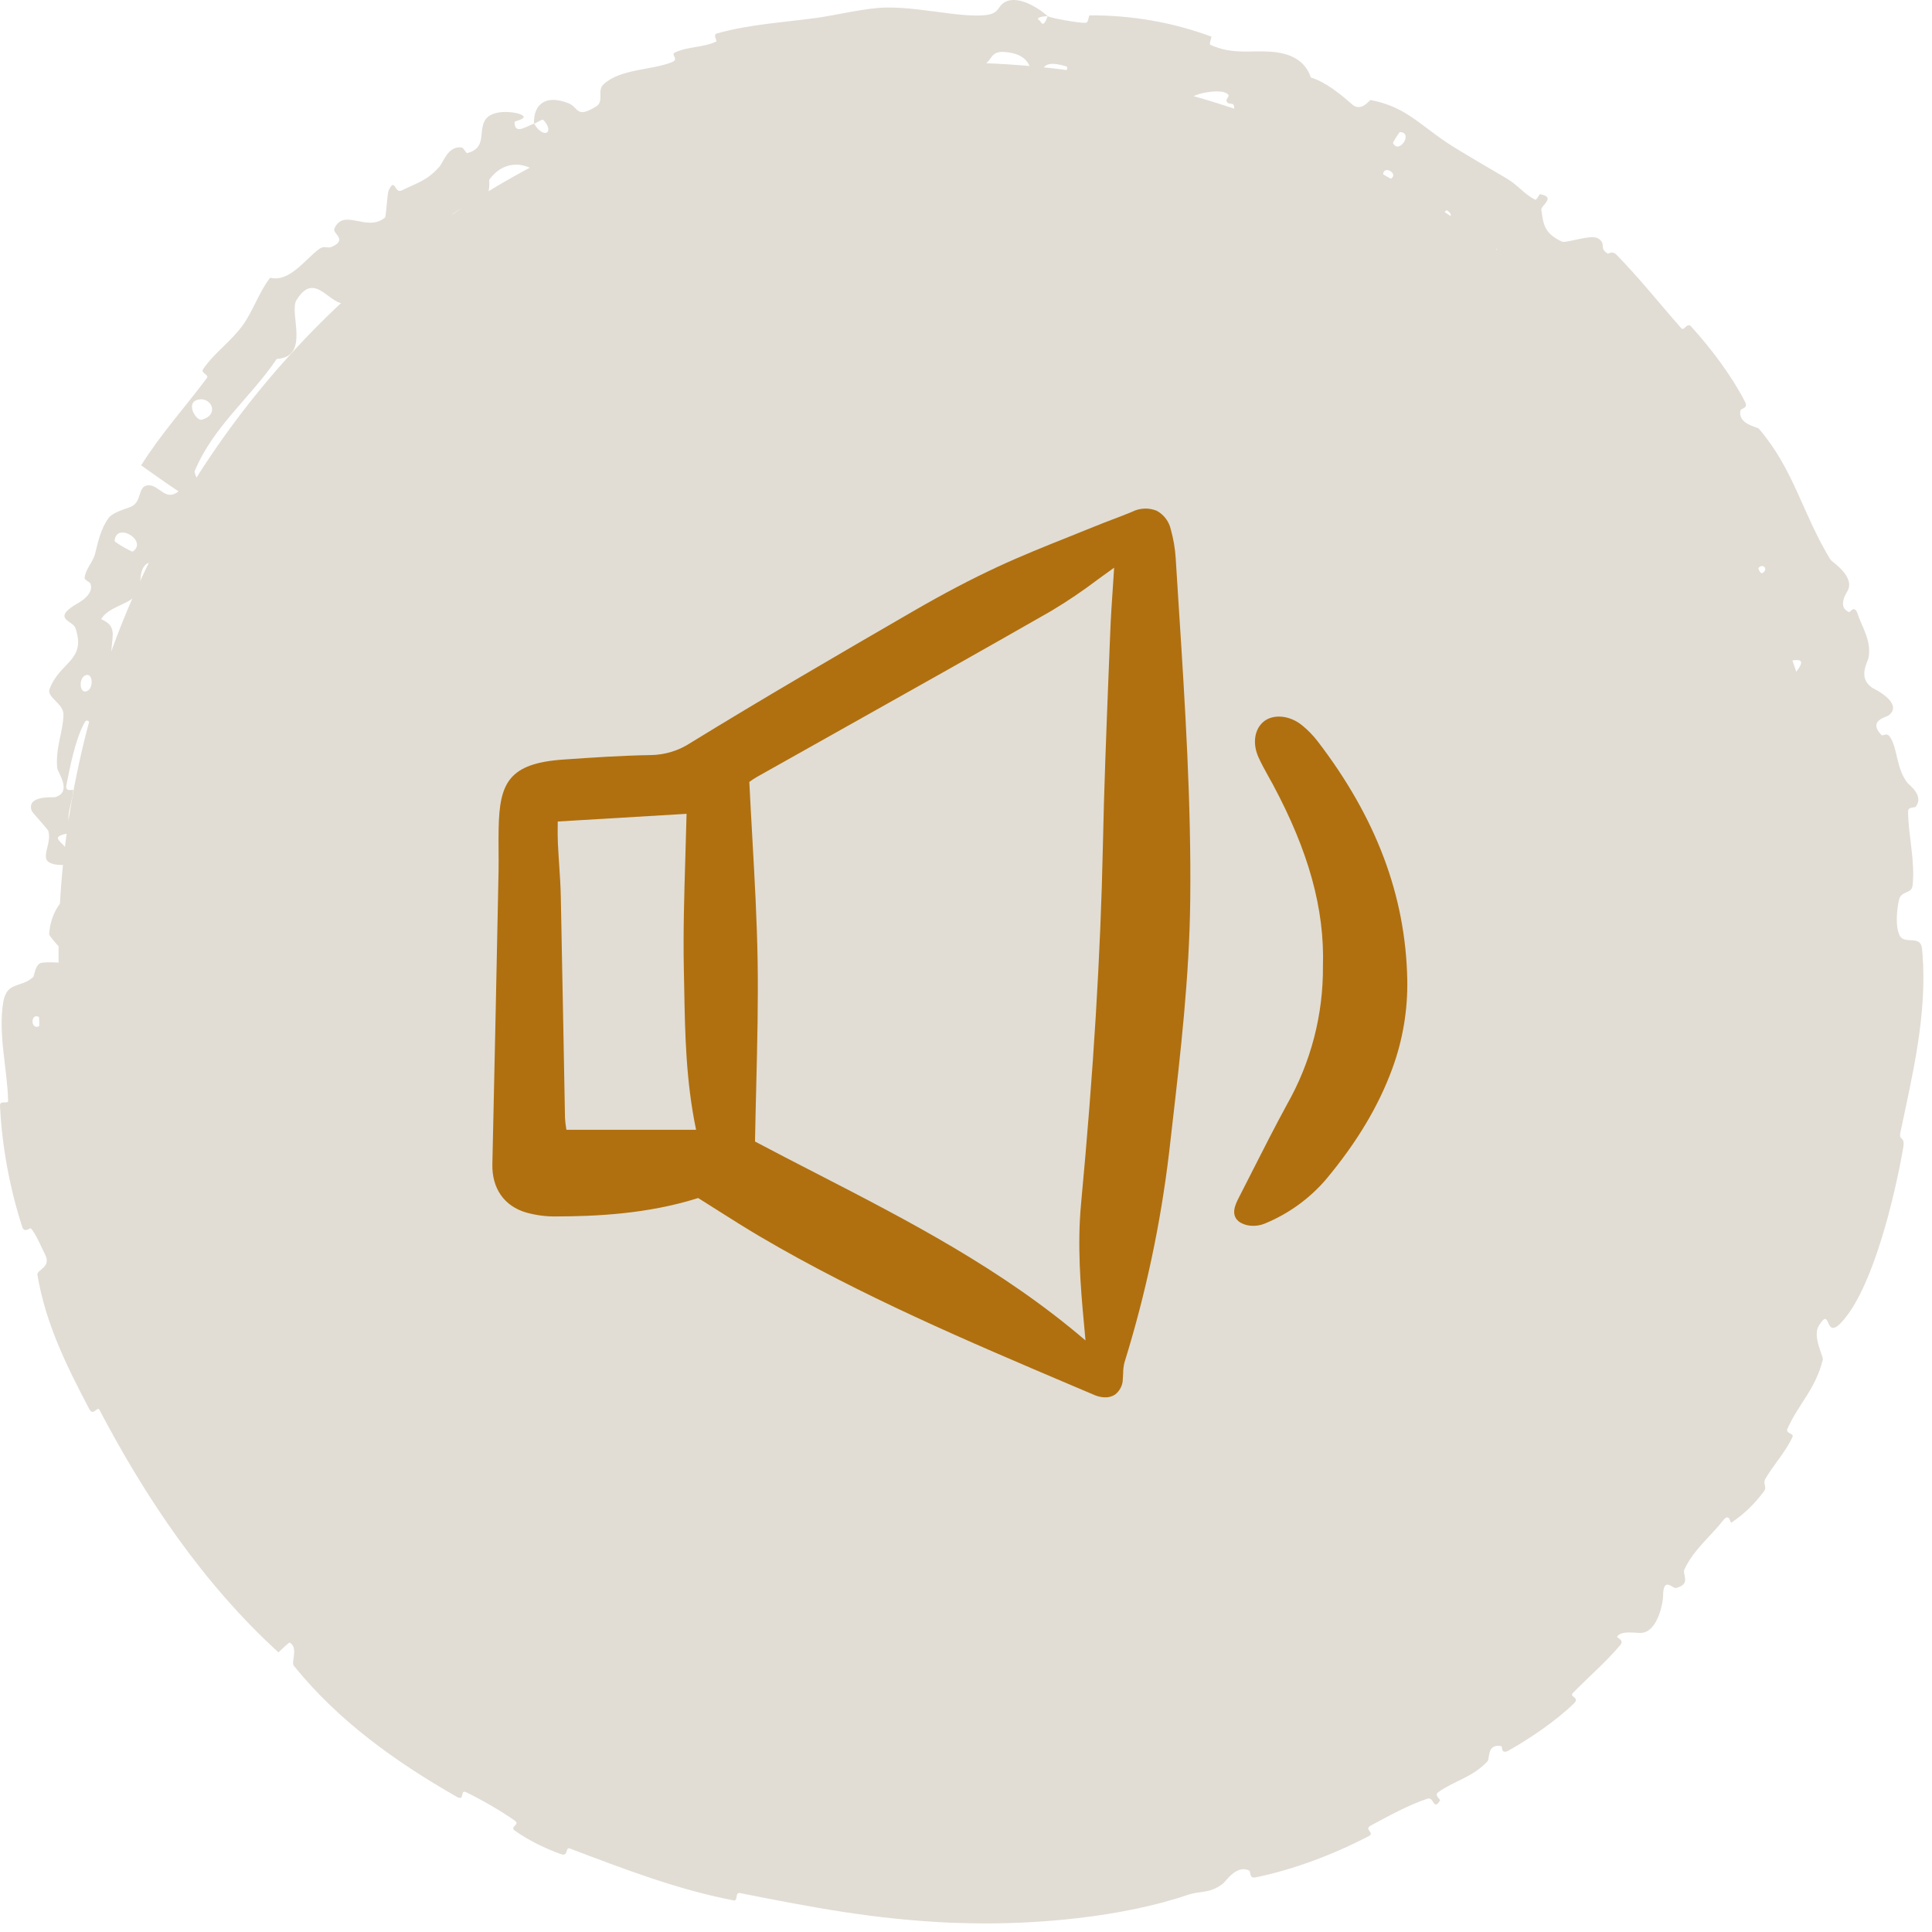 <svg width="52" height="52" viewBox="0 0 52 52" fill="none" xmlns="http://www.w3.org/2000/svg">
<path d="M1.576 25.683C1.576 12.428 12.321 1.683 25.576 1.683C38.831 1.683 49.576 12.428 49.576 25.683C49.576 38.938 38.831 49.683 25.576 49.683C12.321 49.683 1.576 38.938 1.576 25.683Z" fill="#E1DDD4"/>
<path d="M3.989 26.979C4.094 27.738 4.142 28.728 4.189 29.497C4.203 29.737 4.056 29.641 4.062 29.808C4.074 30.136 4.199 30.421 4.215 30.747C4.22 30.855 3.993 30.772 4.003 30.886C4.062 31.509 4.272 32.062 4.428 32.673C5.203 35.687 6.724 38.468 8.801 40.895C9.481 41.695 10.293 42.722 11.198 43.351C11.303 43.424 11.356 43.239 11.384 43.243C11.817 43.305 11.497 43.505 11.664 43.696C12.329 44.45 13.252 45.087 14.113 45.505C14.48 45.681 14.3 45.175 14.558 45.546C14.576 45.572 14.394 45.686 14.482 45.757C14.682 45.921 15.123 46.114 15.293 46.215C15.619 46.41 15.677 46.435 16.001 46.588C16.444 46.797 16.947 47.109 17.457 47.255C17.566 47.286 17.495 47.054 17.673 47.085C17.851 47.117 18.287 47.286 18.425 47.378C18.562 47.471 18.451 47.594 18.467 47.636C18.603 47.989 19.25 47.758 19.318 47.765C20.594 47.946 21.625 48.38 22.829 48.526C23.735 48.634 24.707 48.613 25.576 48.621C25.583 48.621 25.59 48.621 25.597 48.621C26.638 48.631 27.523 48.678 28.529 48.533C28.634 48.518 28.482 48.31 28.61 48.29C29.967 48.083 31.295 47.809 32.649 47.532C32.785 47.504 32.677 47.748 32.818 47.731C33.671 47.635 35.116 47.461 35.204 46.456C35.735 46.249 36.365 45.963 36.898 45.861C37.243 45.794 37.07 46.144 37.38 45.857C37.45 45.792 37.25 45.69 37.361 45.605C37.824 45.251 38.391 44.957 38.804 44.547C38.887 44.463 38.763 44.343 38.772 44.299C38.851 43.94 39.458 43.997 39.557 43.957C40.301 43.665 40.681 43.229 41.213 42.752C41.336 42.64 41.037 42.605 41.149 42.492C41.73 41.909 42.334 41.314 42.94 40.77C43.075 40.649 43.114 40.901 43.187 40.85C43.505 40.616 43.276 40.316 43.566 40.084C43.626 40.035 43.73 40.172 43.752 40.172C44.116 40.177 43.913 39.773 43.94 39.724C44.272 39.085 44.882 38.954 45.215 38.333C45.253 38.259 44.975 38.302 45.094 38.102C45.879 36.766 46.661 35.337 47.364 33.953C47.473 33.737 47.561 33.953 47.585 33.946C47.958 33.818 47.628 33.526 47.639 33.449C47.739 32.833 48.235 32.371 47.877 31.836C48.563 29.853 48.692 27.76 48.852 25.683C48.892 25.166 48.934 24.657 48.986 24.133C48.989 24.1 49.193 24.146 49.198 24.079C49.25 23.267 48.948 23.446 48.512 22.969C48.403 22.852 48.807 22.396 48.835 22.354C48.94 22.207 49.255 22.299 49.273 22.252C49.406 21.86 48.439 22.067 48.357 21.596C48.356 21.581 48.547 21.611 48.557 21.568C48.591 21.434 48.497 21.324 48.535 21.191C48.623 20.888 49.073 20.681 48.702 20.312C48.653 20.267 48.128 20.473 48.052 20.052C48.025 19.883 47.814 19.153 47.784 18.941C47.757 18.727 47.972 18.813 47.975 18.797C48.03 18.172 48.189 18.351 48.432 17.958C48.669 17.56 47.901 17.914 47.773 17.833C47.647 17.753 47.684 17.286 47.709 17.162C47.735 17.039 47.889 17.121 47.892 17.019C47.896 16.341 47.403 16.919 47.203 16.781C46.731 16.468 47.152 15.881 47.015 15.451C46.978 15.336 46.892 15.486 46.834 15.396C46.605 15.042 46.662 14.725 46.277 14.39C46.214 14.333 45.702 14.185 45.814 13.835C45.831 13.784 46.016 13.792 45.955 13.62C45.864 13.363 45.636 12.932 45.434 12.719C45.285 12.563 45.205 12.907 45.124 12.641C45.088 12.523 45.335 12.623 45.255 12.407C45.177 12.19 44.841 11.727 44.706 11.557C44.573 11.386 44.488 11.598 44.467 11.591C44.344 11.551 44.02 11.283 43.997 11.255C42.857 9.843 41.886 8.396 40.419 7.342C40.304 7.26 40.248 7.479 40.23 7.468C39.803 7.238 40.438 7.046 40.282 6.692C40.066 7.051 39.955 6.867 39.655 6.701C39.51 6.621 39.486 6.804 39.465 6.808C39.127 6.863 39.176 6.511 39.177 6.433C39.182 6.145 38.878 6.276 38.877 6.084C38.874 5.892 39.217 5.841 38.941 5.658C38.782 5.731 38.766 6.188 38.526 6.104C37.636 5.781 36.284 4.685 35.606 4.347C34.942 4.003 34.705 3.94 34.322 3.726C33.622 3.349 33.786 3.724 33.289 3.685C32.789 3.652 33.238 3.056 33.22 2.889C33.201 2.722 33.079 2.846 33.021 2.74C32.963 2.633 33.177 2.593 32.989 2.499C32.798 2.403 32.178 2.503 32.066 2.639C31.828 2.924 31.973 3.33 31.494 3.073C31.466 3.058 31.61 2.902 31.501 2.855C30.633 2.481 29.673 2.284 28.757 2.035C28.631 2 28.773 1.809 28.7 1.787C27.926 1.559 28.163 1.942 27.705 2.288C27.848 1.782 27.64 1.438 27.029 1.398C26.662 1.375 26.716 1.605 26.477 1.755C26.406 1.8 26.155 1.638 26.106 1.743C25.948 2.089 26.178 2.477 25.576 2.32C25.575 2.319 25.575 2.319 25.575 2.319C25.566 2.317 25.57 2.291 25.576 2.259C25.583 2.217 25.593 2.163 25.576 2.132C25.569 2.12 25.558 2.112 25.541 2.11C24.94 2.039 24.878 2.404 24.248 2.48C23.754 2.539 22.851 2.401 22.277 2.449C22.211 1.869 21.677 2.083 21.53 2.518C21.16 2.566 20.773 2.666 20.409 2.691C20.283 2.7 20.326 2.517 20.306 2.503C20.005 2.278 19.936 2.698 19.862 2.732C19.055 3.087 18.282 3.015 17.593 3.569C17.568 3.589 17.664 3.984 17.354 3.785C17.333 3.771 17.527 3.501 17.154 3.627C16.785 3.75 16.01 3.837 15.593 4.241C15.491 4.338 15.337 4.775 14.985 4.666C14.938 4.651 14.92 4.529 14.845 4.495C14.601 4.388 14.709 4.793 14.373 4.578C14.039 4.363 13.534 4.338 13.17 4.834C13.158 4.85 13.211 5.195 13.059 5.282C12.816 5.421 12.445 5.579 12.204 5.744C12.088 5.824 12.275 5.94 12.257 5.957C11.55 6.576 10.916 6.828 10.093 7.419C9.94 7.528 9.726 8.079 9.32 8.162C8.872 8.259 8.486 7.252 7.979 8.079C7.771 8.421 8.364 9.607 7.449 9.661C6.729 10.72 5.745 11.471 5.239 12.682C5.216 12.737 5.415 13.076 5.341 13.187C5.23 13.351 5.034 13.36 4.952 13.477C4.605 13.968 4.466 14.516 4.19 15.018C4.086 15.21 3.968 15.067 3.845 15.3C3.724 15.533 3.853 15.782 3.612 16.061C3.43 16.272 2.906 16.345 2.722 16.665C3.134 16.843 3.033 17.067 2.996 17.516C2.99 17.602 3.167 17.571 3.171 17.614C3.193 17.79 3.023 17.887 3.057 18.058C3.066 18.099 3.21 18.15 3.225 18.186C3.358 18.495 2.907 18.787 2.829 18.841C2.532 19.041 2.688 19.222 2.546 19.403C2.403 19.585 2.378 19.247 2.261 19.475C2.017 19.948 1.891 20.613 1.787 21.131C1.746 21.338 1.973 21.234 1.972 21.264C1.944 21.697 1.662 22.104 2.034 22.396C0.951 22.553 2.096 22.667 1.822 23.253C1.8 23.298 1.298 23.314 1.244 23.116C1.192 22.916 1.379 22.647 1.302 22.37C1.283 22.306 0.873 21.88 0.854 21.824C0.698 21.397 1.443 21.469 1.486 21.456C1.959 21.307 1.548 20.791 1.539 20.666C1.492 20.11 1.701 19.695 1.708 19.234C1.714 18.933 1.253 18.771 1.333 18.549C1.607 17.809 2.334 17.784 2.029 16.901C1.967 16.711 1.411 16.664 2.01 16.286C2.048 16.26 2.558 16.022 2.432 15.706C2.416 15.666 2.273 15.605 2.277 15.562C2.309 15.28 2.496 15.166 2.567 14.874C2.638 14.584 2.717 14.222 2.92 13.946C3.042 13.779 3.42 13.688 3.528 13.638C3.836 13.5 3.69 13.083 3.988 13.062C4.287 13.044 4.448 13.512 4.806 13.225C4.468 13.004 4.132 12.758 3.799 12.525C4.323 11.687 4.978 10.965 5.566 10.178C5.639 10.08 5.391 10.045 5.466 9.936C5.783 9.476 6.213 9.203 6.549 8.733C6.808 8.368 6.978 7.852 7.271 7.476C7.799 7.597 8.183 7.007 8.589 6.703C8.73 6.597 8.803 6.697 8.923 6.646C9.374 6.451 8.942 6.286 8.999 6.153C9.254 5.581 9.875 6.264 10.364 5.855C10.389 5.834 10.428 5.188 10.459 5.128C10.642 4.747 10.61 5.23 10.818 5.124C11.2 4.932 11.504 4.865 11.837 4.475C11.933 4.362 12.065 3.914 12.43 3.971C12.478 3.978 12.545 4.128 12.575 4.121C13.112 3.984 12.868 3.538 13.056 3.234C13.245 2.928 13.838 3.015 13.969 3.063C14.313 3.182 13.848 3.252 13.849 3.282C13.851 3.628 14.128 3.421 14.373 3.327C14.632 3.758 14.939 3.574 14.627 3.23C14.592 3.192 14.43 3.324 14.373 3.327C14.356 2.785 14.708 2.543 15.303 2.78C15.581 2.893 15.501 3.198 16.038 2.87C16.282 2.723 16.05 2.446 16.251 2.263C16.715 1.846 17.537 1.895 18.09 1.671C18.292 1.59 18.034 1.472 18.171 1.41C18.536 1.245 18.911 1.287 19.278 1.118C19.311 1.103 19.177 0.933 19.297 0.9C20.209 0.647 21.044 0.611 22.016 0.477C22.485 0.409 23.322 0.212 23.817 0.204C24.373 0.189 25.001 0.295 25.576 0.365C25.893 0.403 26.19 0.43 26.448 0.413C26.92 0.387 26.825 0.186 27.038 0.062C27.455 -0.179 28.116 0.351 28.197 0.434C28.199 0.436 27.791 0.444 27.997 0.566C28.1 0.788 28.192 0.435 28.197 0.434C28.255 0.484 29.056 0.626 29.22 0.615C29.309 0.607 29.288 0.414 29.334 0.414C30.446 0.408 31.549 0.595 32.602 0.985C32.62 0.994 32.534 1.188 32.577 1.206C33.164 1.473 33.632 1.356 34.188 1.391C34.744 1.426 35.131 1.635 35.283 2.087C35.671 2.196 36.134 2.577 36.386 2.805C36.639 3.032 36.86 2.687 36.89 2.693C37.822 2.87 38.183 3.334 38.967 3.854C39.342 4.101 40.116 4.542 40.536 4.794C40.87 4.99 40.998 5.206 41.316 5.374C41.359 5.397 41.432 5.224 41.448 5.227C41.897 5.303 41.471 5.533 41.486 5.646C41.537 6.056 41.576 6.284 42.043 6.505C42.149 6.554 42.827 6.297 43.014 6.417C43.253 6.571 43.02 6.668 43.272 6.826C43.293 6.84 43.386 6.733 43.513 6.862C44.105 7.463 44.676 8.182 45.253 8.835C45.331 8.924 45.402 8.662 45.519 8.79C46.066 9.393 46.606 10.111 46.971 10.821C47.06 10.996 46.861 10.985 46.847 11.046C46.76 11.416 47.3 11.49 47.34 11.538C48.292 12.653 48.501 13.804 49.266 15.061C49.308 15.126 49.962 15.527 49.715 15.927C49.7 15.955 49.441 16.347 49.772 16.476C49.793 16.484 49.918 16.254 50.005 16.54C50.09 16.824 50.376 17.233 50.294 17.69C50.269 17.837 49.992 18.234 50.392 18.513C50.419 18.526 51.25 18.924 50.837 19.252C50.769 19.306 50.272 19.392 50.629 19.772C50.698 19.845 50.772 19.665 50.893 19.873C51.078 20.196 51.041 20.681 51.339 21.071C51.391 21.137 51.786 21.406 51.568 21.707C51.533 21.754 51.355 21.703 51.356 21.841C51.362 22.495 51.549 23.165 51.478 23.831C51.453 24.068 51.173 23.967 51.114 24.211C51.056 24.457 51.004 24.935 51.132 25.184C51.261 25.434 51.694 25.149 51.732 25.534C51.737 25.584 51.741 25.633 51.745 25.683C51.869 27.311 51.48 28.909 51.149 30.482C51.097 30.723 51.29 30.552 51.222 30.91C50.992 32.233 50.431 34.528 49.662 35.475C49.062 36.227 49.323 35.081 48.953 35.683C48.775 35.969 49.083 36.511 49.061 36.594C48.865 37.395 48.404 37.792 48.109 38.455C48.047 38.593 48.298 38.566 48.243 38.683C48.055 39.082 47.736 39.429 47.523 39.789C47.428 39.952 47.578 40.008 47.472 40.147C47.22 40.479 46.954 40.745 46.599 40.983C46.567 41.004 46.554 40.692 46.369 40.932C46.07 41.322 45.585 41.708 45.339 42.234C45.266 42.39 45.534 42.63 45.109 42.742C45.02 42.765 44.763 42.408 44.762 42.967C44.765 43.059 44.645 43.928 44.165 43.951C44.039 43.958 43.627 43.874 43.523 44.053C43.509 44.078 43.722 44.139 43.616 44.269C43.236 44.726 42.763 45.127 42.337 45.565C42.223 45.682 42.538 45.678 42.362 45.849C41.879 46.319 41.178 46.792 40.606 47.115C40.394 47.235 40.437 47.004 40.412 46.999C40.016 46.919 40.102 47.336 40.036 47.407C39.626 47.845 39.148 47.924 38.712 48.236C38.59 48.321 38.776 48.431 38.758 48.46C38.573 48.756 38.604 48.349 38.417 48.413C37.893 48.589 37.37 48.88 36.886 49.14C36.709 49.235 37.007 49.334 36.846 49.417C35.891 49.914 34.832 50.315 33.801 50.529C33.607 50.568 33.672 50.37 33.622 50.346C33.273 50.179 32.991 50.646 32.907 50.706C32.535 50.979 32.33 50.88 31.968 51.001C30.188 51.607 27.852 51.805 26.095 51.764C25.919 51.761 25.746 51.756 25.576 51.75C23.524 51.657 21.882 51.341 19.915 50.952C19.78 50.923 19.867 51.172 19.749 51.15C18.221 50.857 16.789 50.301 15.334 49.752C15.214 49.706 15.302 49.974 15.105 49.906C14.702 49.767 14.219 49.53 13.865 49.278C13.693 49.156 14.024 49.118 13.85 48.998C13.448 48.72 13.001 48.461 12.553 48.241C12.363 48.148 12.531 48.496 12.29 48.359C10.654 47.423 9.114 46.327 7.909 44.835C7.826 44.732 8.044 44.335 7.79 44.209C7.691 44.282 7.592 44.387 7.495 44.474C5.476 42.628 3.94 40.352 2.675 37.943C2.621 37.841 2.51 38.127 2.405 37.929C1.801 36.78 1.229 35.637 1.007 34.31C0.986 34.178 1.393 34.108 1.214 33.767C1.18 33.708 0.954 33.176 0.828 33.059C0.81 33.043 0.656 33.199 0.598 33.021C0.262 31.982 0.053 30.853 0 29.765C-0.008 29.589 0.222 29.741 0.219 29.617C0.192 28.743 -0.056 27.811 0.089 26.966C0.189 26.409 0.55 26.6 0.888 26.303C0.935 26.262 0.938 25.929 1.14 25.91C1.647 25.863 2.204 26.012 2.744 25.943C2.859 25.928 2.733 25.516 3.015 25.76C3.033 25.777 3.13 26.072 3.227 26.142C3.294 26.191 3.497 26.097 3.584 26.196C3.671 26.295 3.502 26.411 3.607 26.574C3.715 26.737 3.944 26.651 3.989 26.979ZM37.493 3.853C37.658 4.168 38.049 3.564 37.679 3.555C37.66 3.556 37.484 3.837 37.493 3.853ZM5.43 11.296C5.911 11.169 5.698 10.68 5.337 10.755C4.973 10.836 5.283 11.338 5.43 11.296ZM3.572 14.846C3.994 14.559 3.124 14.027 3.085 14.561C3.083 14.593 3.547 14.863 3.572 14.846ZM1.054 27.619C1.063 27.614 1.055 27.375 1.046 27.37C0.809 27.258 0.825 27.739 1.054 27.619ZM2.357 18.593C2.528 18.502 2.499 18.072 2.283 18.184C2.108 18.277 2.143 18.709 2.357 18.593ZM47.326 15.289C47.318 15.298 47.381 15.453 47.434 15.424C47.606 15.331 47.455 15.142 47.326 15.289ZM1.323 25.141C1.389 24.153 2.277 23.64 2.123 24.667C2.097 24.854 1.874 24.25 1.787 24.485C1.628 24.923 2.148 25.227 1.864 25.674C1.811 25.759 1.316 25.199 1.322 25.139C1.322 25.14 1.322 25.14 1.323 25.141ZM37.225 4.689C37.225 4.7 37.422 4.821 37.431 4.816C37.654 4.68 37.254 4.433 37.225 4.689ZM49.214 24.729C49.195 24.742 49.191 25.27 49.209 25.287C49.589 25.56 49.599 24.476 49.214 24.729ZM22.266 2.435C22.055 2.696 21.775 2.768 21.532 2.518C21.776 2.492 22.022 2.455 22.266 2.435Z" fill="#E1DDD4"/>
<g clip-path="url(#clip0_983_1700)">
<path d="M31.644 15.025C31.628 14.765 31.584 14.507 31.514 14.256C31.491 14.149 31.445 14.047 31.379 13.959C31.313 13.871 31.228 13.798 31.131 13.746C31.025 13.704 30.912 13.684 30.798 13.689C30.684 13.694 30.573 13.723 30.471 13.774C30.295 13.849 30.111 13.918 29.934 13.985C29.782 14.043 29.631 14.1 29.481 14.162C29.243 14.259 29.004 14.354 28.765 14.45C28.137 14.701 27.486 14.962 26.861 15.252C26.137 15.588 25.386 15.983 24.564 16.459C22.527 17.639 20.538 18.796 18.595 19.989C18.273 20.203 17.896 20.319 17.51 20.323C16.719 20.336 15.931 20.39 15.169 20.443C13.694 20.544 13.445 21.071 13.421 22.291C13.416 22.491 13.418 22.691 13.419 22.891C13.421 23.089 13.422 23.287 13.418 23.484C13.369 25.897 13.314 28.63 13.252 31.329C13.237 31.989 13.572 32.466 14.171 32.638C14.425 32.708 14.688 32.743 14.952 32.741C16.023 32.738 17.425 32.679 18.791 32.245C18.957 32.349 19.122 32.453 19.285 32.557C19.668 32.8 20.064 33.051 20.46 33.284C23.154 34.87 26.069 36.108 28.888 37.306L29.428 37.535C29.465 37.552 29.503 37.566 29.542 37.578C29.609 37.599 29.679 37.609 29.749 37.61C29.841 37.612 29.932 37.587 30.009 37.537C30.073 37.489 30.126 37.426 30.162 37.355C30.199 37.284 30.219 37.206 30.22 37.126C30.225 37.071 30.227 37.016 30.23 36.961C30.229 36.865 30.241 36.769 30.264 36.675C30.837 34.83 31.239 32.936 31.467 31.018L31.551 30.285C31.778 28.315 32.012 26.279 32.035 24.252C32.066 21.616 31.895 18.948 31.729 16.367C31.7 15.92 31.672 15.472 31.644 15.025ZM29.175 35.627C29.188 35.762 29.2 35.898 29.216 36.075V36.078C26.975 34.158 24.434 32.85 21.974 31.583C21.43 31.303 20.867 31.014 20.321 30.724C20.33 30.225 20.342 29.734 20.354 29.248C20.382 28.089 20.409 26.995 20.392 25.883C20.374 24.767 20.312 23.671 20.247 22.512C20.22 22.029 20.192 21.541 20.168 21.046C20.236 20.995 20.308 20.949 20.382 20.906C21.17 20.462 21.959 20.019 22.747 19.577C24.566 18.556 26.447 17.501 28.288 16.447C28.727 16.185 29.15 15.899 29.557 15.59C29.697 15.489 29.84 15.384 29.987 15.279C29.978 15.426 29.968 15.57 29.959 15.71C29.927 16.176 29.897 16.615 29.881 17.053C29.866 17.429 29.851 17.804 29.836 18.179C29.777 19.682 29.715 21.236 29.684 22.766C29.623 25.684 29.431 28.838 29.096 32.408C28.994 33.509 29.079 34.602 29.175 35.627ZM18.406 26.111C18.41 26.275 18.413 26.439 18.416 26.604C18.438 27.825 18.46 29.086 18.735 30.408H15.246C15.245 30.401 15.244 30.394 15.242 30.387C15.224 30.287 15.212 30.186 15.207 30.085C15.19 29.225 15.174 28.364 15.159 27.503C15.139 26.376 15.117 25.25 15.094 24.123C15.088 23.834 15.068 23.541 15.049 23.258C15.037 23.065 15.024 22.873 15.015 22.68C15.008 22.53 15.009 22.38 15.011 22.221C15.011 22.184 15.012 22.148 15.012 22.111L18.479 21.904C18.47 22.294 18.458 22.686 18.446 23.078C18.416 24.071 18.385 25.098 18.406 26.111Z" fill="#B07010"/>
<path d="M35.046 19.522C34.718 19.253 34.275 19.209 34.014 19.42C33.763 19.624 33.705 20.009 33.871 20.38C33.95 20.556 34.045 20.726 34.136 20.891C34.177 20.963 34.217 21.035 34.257 21.109C35.224 22.912 35.653 24.465 35.607 25.997V26.002C35.618 27.307 35.284 28.593 34.638 29.729C34.32 30.313 34.014 30.915 33.718 31.498C33.593 31.745 33.468 31.991 33.342 32.237C33.255 32.407 33.092 32.724 33.387 32.907C33.492 32.966 33.611 32.996 33.732 32.993C33.832 32.994 33.932 32.975 34.026 32.939C34.672 32.677 35.245 32.264 35.696 31.736C36.528 30.737 37.111 29.76 37.479 28.748C37.758 27.985 37.892 27.178 37.877 26.367C37.832 24.108 37.042 22.008 35.461 19.947C35.339 19.79 35.2 19.647 35.046 19.522Z" fill="#B07010"/>
</g>
<defs>
<clipPath id="clip0_983_1700">
<rect width="24.756" height="24" fill="white" transform="translate(13.198 13.683)"/>
</clipPath>
</defs>
</svg>
